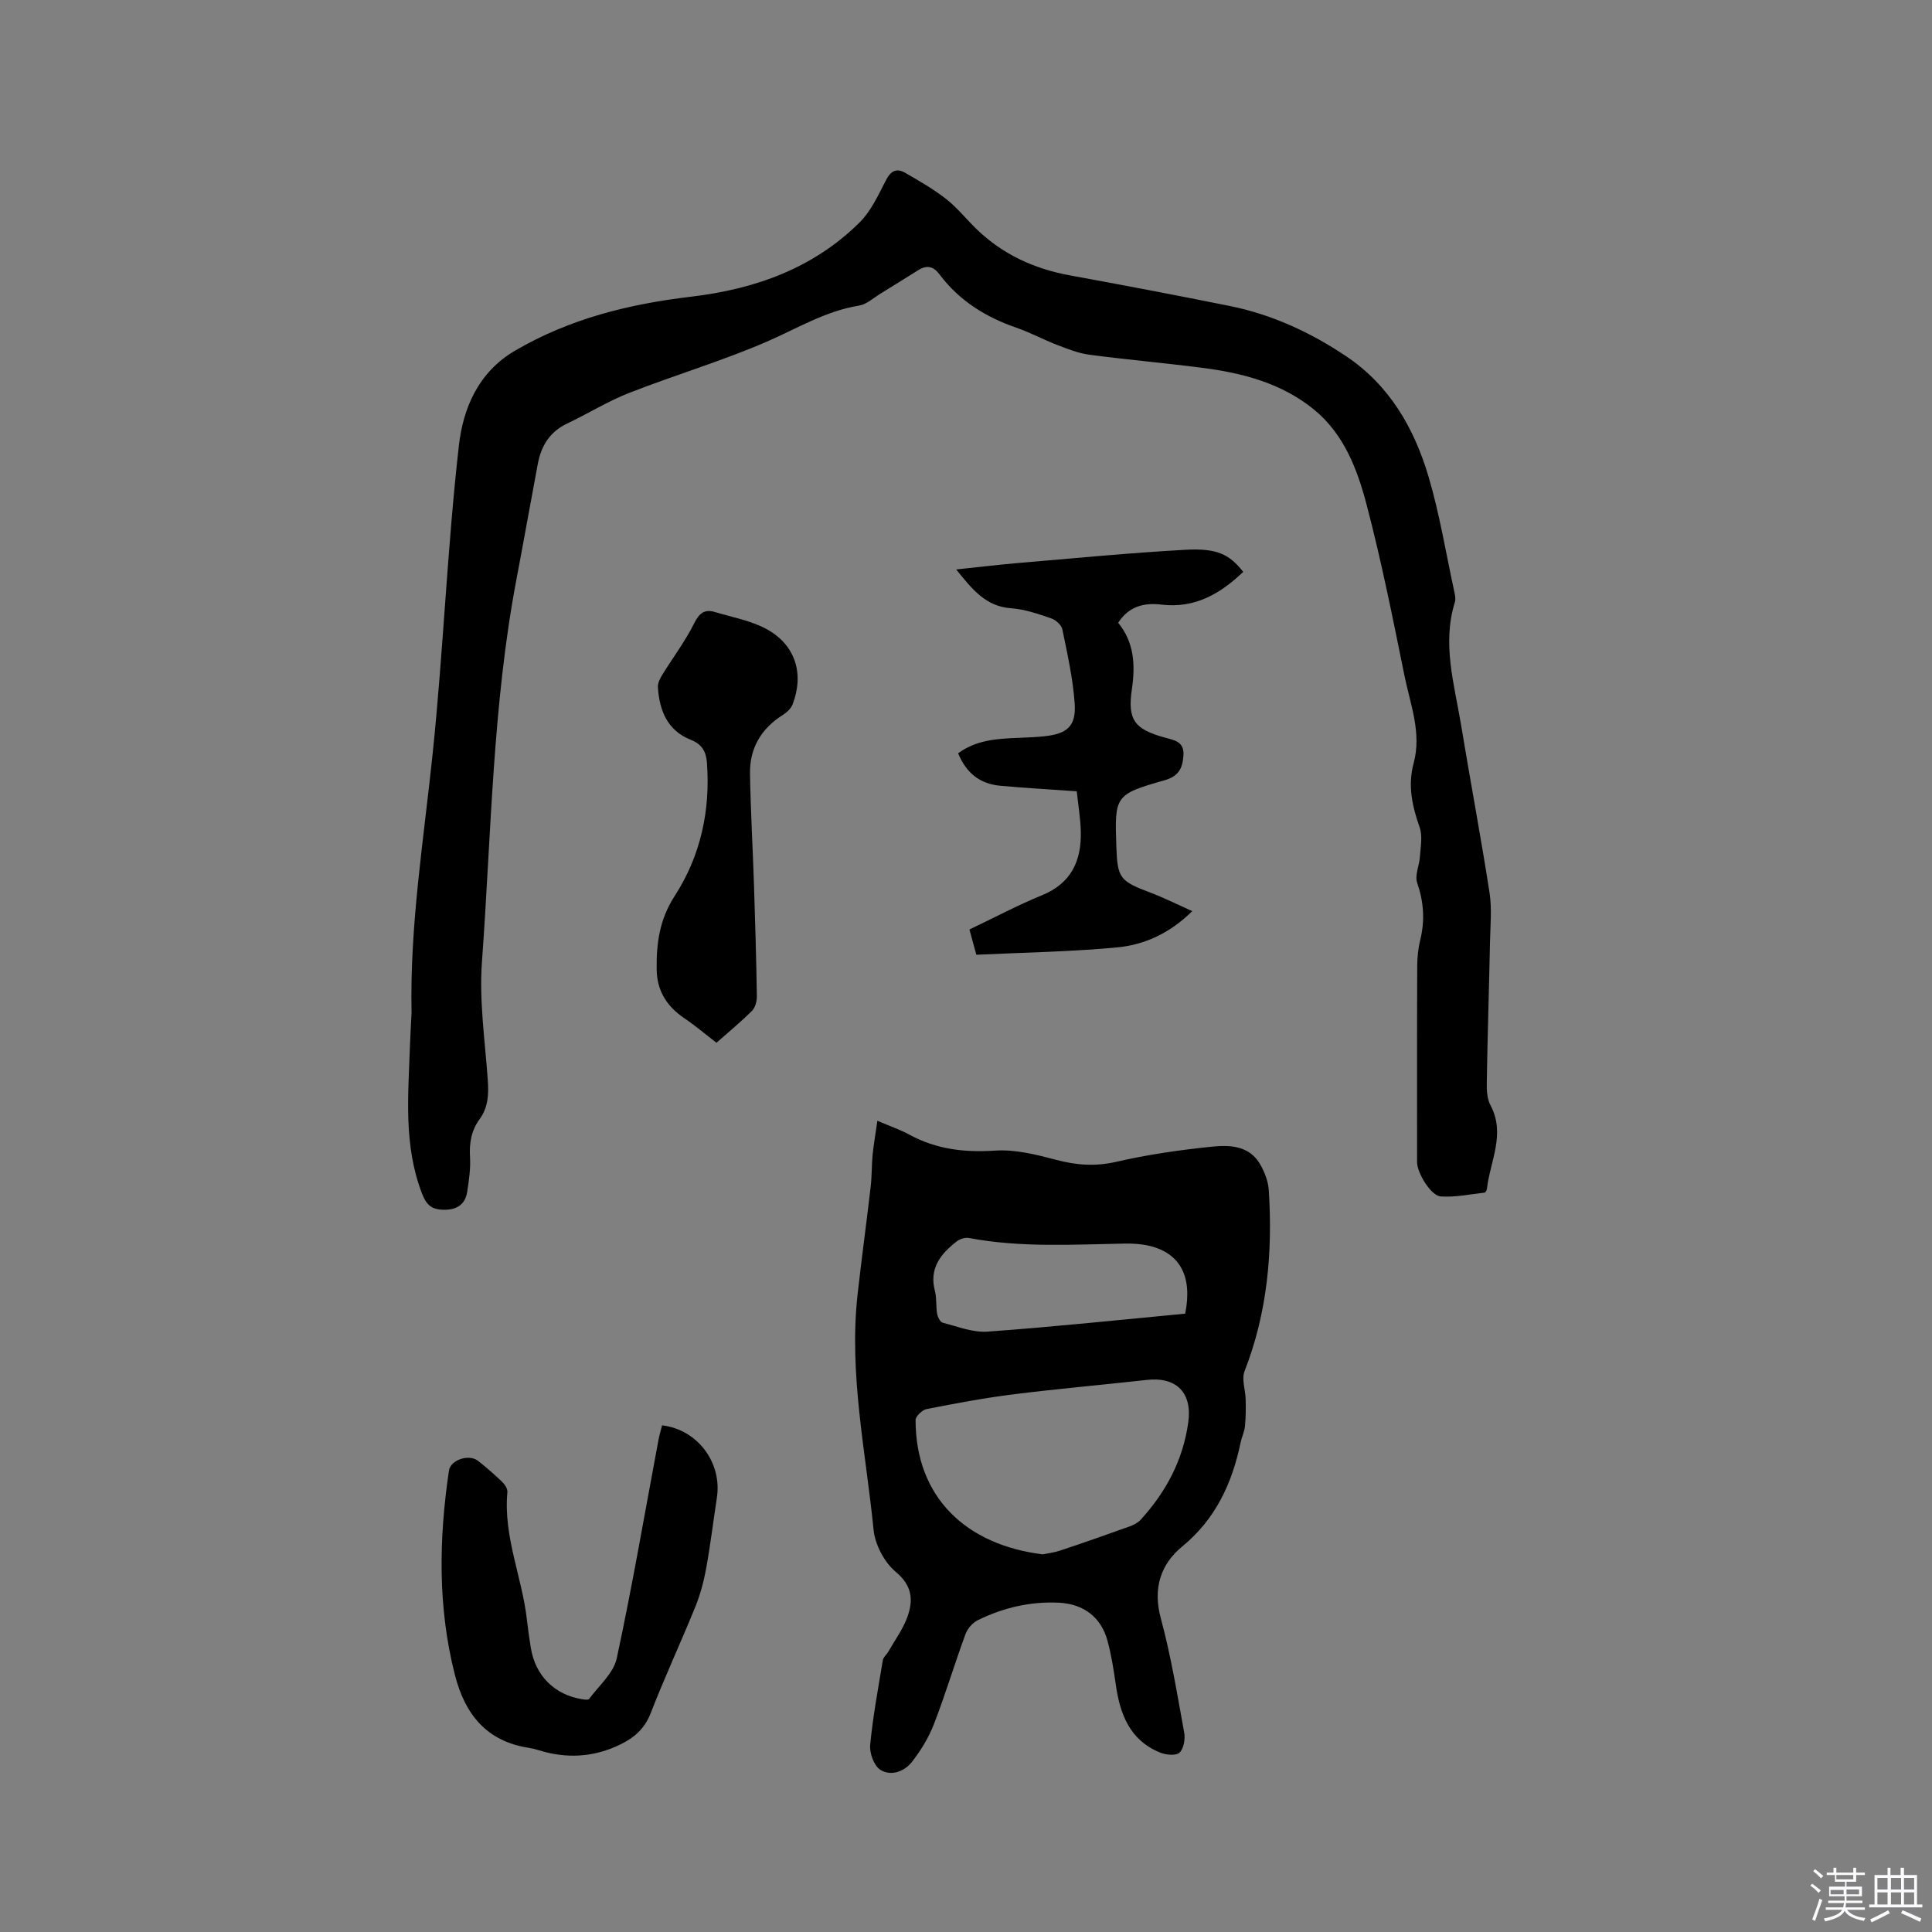 <svg enable-background="new 0 0 400 400" viewBox="0 0 400 400" xmlns="http://www.w3.org/2000/svg"><rect x="0" y="0" width="400" height="400" fill="#808080" stroke="none"/><path d="m374.8 390.4.4-.4c.7.5 1.3 1 1.8 1.4l-.5.5c-.5-.6-1.1-1.1-1.7-1.5zm1 7.3-.6-.3c.5-1.4 1.1-2.8 1.5-4.3.2.1.4.2.6.3-.5 1.3-1 2.8-1.5 4.3zm-.4-10.3.4-.4c.4.3 1 .8 1.7 1.4l-.5.5c-.4-.5-1-1-1.6-1.5zm2.5.3h1.7v-1h.6v1h3.5v-1h.6v1h1.8v.5h-1.8v1.4h-2v1h3.2v2h-3.2v.9h3.3v.5h-3.4c0 .3-.1.6-.1.9h4v.5h-3.7c.7.9 1.9 1.5 3.8 1.7-.1.2-.2.4-.3.6-2.1-.4-3.5-1.1-4-2.1-.4 1-1.8 1.7-4 2.2-.1-.2-.2-.4-.3-.6 2.1-.4 3.4-1 3.8-1.8h-3.4v-.5h3.6c.1-.3.1-.6.2-.9h-3.3v-.5h3.4c0-.3 0-.6 0-.9h-3.2v-2h3.3v-1h-2.1v-1.4h-1.7v-.5zm1.1 3.5v1h2.7c0-.3 0-.4 0-.4 0-.1 0-.2 0-.2 0-.1 0-.2 0-.3h-2.7zm1.2-3v.9h3.5v-.9zm4.7 3h-2.6v.6.4h2.6z" fill="#fbfafc"/><path d="m393.6 386.7h.6v1.5h2.7v6.1h1.1v.6h-11v-.6h1.1v-6.1h2.7v-1.5h.6v1.5h2.1v-1.5zm-2.7 8.8.4.6c-1.2.6-2.5 1.3-3.8 1.9-.1-.2-.2-.4-.3-.6 1.2-.6 2.5-1.2 3.7-1.9zm-2.2-6.7v2.4h2.1v-2.4zm0 3v2.5h2.1v-2.5zm2.8-3v2.4h2.1v-2.4zm0 3v2.5h2.1v-2.5zm6 6.1c-1.4-.7-2.7-1.3-3.9-1.8l.3-.6c1.5.6 2.7 1.2 3.9 1.7zm-1.2-9.1h-2.1v2.4h2.1zm-2.1 3v2.5h2.1v-2.5z" fill="#fbfafc"/><g fill="#010000"><path d="m85.21 209.72c-.39-18.09 2.52-35.9 4.38-53.81 2.2-21.19 3.01-42.52 5.42-63.68.87-7.64 3.96-15.16 11.66-19.65 11.33-6.62 23.62-9.64 36.47-11.16 13.14-1.56 25.22-5.84 34.8-15.34 2.39-2.37 3.92-5.72 5.5-8.79 1.01-1.96 2.21-2.53 3.97-1.51 2.9 1.68 5.85 3.36 8.48 5.42 2.32 1.82 4.19 4.2 6.32 6.26 5.42 5.24 11.95 8.21 19.34 9.56 11.04 2.02 22.06 4.11 33.06 6.33 8.72 1.76 16.69 5.45 24.06 10.38 8.99 6.01 14.11 14.89 17.08 24.91 2.31 7.78 3.61 15.87 5.34 23.82.15.71.33 1.53.13 2.19-2.69 8.63-.12 16.99 1.27 25.39 1.91 11.6 4.1 23.16 5.9 34.77.51 3.31.17 6.77.1 10.16-.2 9.75-.51 19.5-.67 29.25-.03 1.54.07 3.3.77 4.61 3.18 5.97-.09 11.57-.74 17.32-.03.28-.29.74-.48.77-3.03.34-6.08 1-9.08.79-2.05-.14-4.9-4.91-4.9-7.07 0-13.57-.03-27.15.03-40.72.01-1.78.21-3.61.63-5.34.99-4.03.72-7.85-.64-11.81-.53-1.55.45-3.59.57-5.41.13-2.02.58-4.24-.05-6.04-1.54-4.39-2.51-8.69-1.25-13.31 1.7-6.26-.69-12.16-1.9-18.12-2.4-11.82-4.76-23.67-7.82-35.33-1.92-7.35-4.69-14.67-10.88-19.74-6.69-5.48-14.8-7.6-23.19-8.67-7.78-1-15.59-1.68-23.36-2.71-2.26-.3-4.48-1.19-6.64-2.02-2.86-1.1-5.59-2.58-8.48-3.58-6.36-2.2-11.83-5.6-15.89-11.03-1.22-1.64-2.6-1.99-4.33-.92-2.65 1.64-5.29 3.31-7.95 4.94-1.43.88-2.83 2.19-4.38 2.44-6.95 1.12-12.82 4.74-19.11 7.47-9.3 4.03-19.08 6.92-28.52 10.62-4.41 1.73-8.49 4.28-12.79 6.32-3.6 1.7-5.39 4.62-6.09 8.35-1.49 7.9-2.89 15.83-4.39 23.73-5 26.23-5.24 52.91-7.18 79.41-.59 8.07.64 16.3 1.21 24.44.21 2.94.1 5.66-1.71 8.13-1.7 2.32-2.14 4.9-1.97 7.79.15 2.4-.22 4.86-.59 7.26-.4 2.62-2.22 3.7-4.77 3.68-2.31-.01-3.58-.76-4.55-3.29-3.9-10.07-2.86-20.42-2.52-30.77.07-2.24.22-4.46.33-6.69z"/><path d="m181.65 232.04c2.77 1.19 4.79 1.88 6.63 2.88 5.58 3.04 11.41 3.72 17.74 3.3 4.18-.28 8.55.83 12.68 1.92 4.19 1.11 8.1 1.39 12.41.4 6.48-1.5 13.11-2.44 19.73-3.13 3.75-.39 7.85-.26 10.1 3.71.91 1.59 1.63 3.49 1.75 5.29.81 12.81-.28 25.37-5.02 37.48-.65 1.66.19 3.87.23 5.82.04 1.85.04 3.72-.14 5.56-.11 1.14-.66 2.23-.9 3.37-1.77 8.46-5.15 15.84-12.11 21.56-4.47 3.68-6.09 8.68-4.42 14.85 2.1 7.75 3.4 15.72 4.84 23.64.25 1.35-.08 3.35-.97 4.18-.73.68-2.83.47-4.04-.03-6.27-2.56-8.29-7.97-9.16-14.14-.43-3.03-.91-6.07-1.71-9.02-1.31-4.83-4.93-7.59-9.96-7.85-5.95-.31-11.59 1.01-16.9 3.62-1.08.53-2.13 1.76-2.55 2.91-2.26 6.16-4.14 12.46-6.51 18.57-1.08 2.8-2.72 5.49-4.57 7.86-1.58 2.02-4.36 3.01-6.55 1.62-1.3-.83-2.25-3.44-2.09-5.13.56-5.88 1.65-11.71 2.62-17.54.11-.65.8-1.19 1.16-1.81 1.37-2.42 3.08-4.72 3.98-7.31 1.18-3.39.93-6.36-2.46-9.18-2.36-1.96-4.28-5.61-4.59-8.68-1.62-16.2-5.14-32.3-3.32-48.73.83-7.47 1.86-14.92 2.72-22.39.25-2.2.19-4.43.4-6.63.23-2.17.61-4.3.98-6.97zm34.24 89.77c.8-.17 2.28-.34 3.66-.8 4.79-1.59 9.55-3.27 14.3-4.97.84-.3 1.74-.76 2.33-1.41 5.23-5.75 8.75-12.32 9.84-20.16.84-6.07-2.4-9.47-8.6-8.77-9.25 1.03-18.53 1.84-27.76 3-5.97.75-11.89 1.87-17.8 3.03-.91.18-2.3 1.49-2.3 2.27.01 16.04 10.49 25.87 26.33 27.81zm29.49-49.83c1.55-7.69-1.05-12.53-7.44-14.05-1.63-.38-3.36-.49-5.04-.46-10.79.19-21.59.87-32.31-1.16-.79-.15-1.89.22-2.54.73-3.3 2.57-5.71 5.56-4.49 10.22.4 1.51.19 3.18.46 4.73.12.7.65 1.74 1.18 1.87 3.05.78 6.22 2.06 9.25 1.84 13.61-.98 27.19-2.42 40.93-3.72z"/><path d="m202.14 197.67c-.62-2.27-1.01-3.67-1.43-5.23 5.13-2.44 9.98-5.03 15.05-7.1 6.01-2.47 8.13-7.07 8.01-13.08-.05-2.72-.52-5.43-.84-8.43-5.45-.39-10.61-.67-15.76-1.14-4.31-.39-7.07-2.59-8.8-6.73 3.69-2.73 8.01-3.03 12.37-3.19 1.8-.07 3.6-.14 5.38-.32 4.85-.51 6.7-2.08 6.38-6.83-.36-5.14-1.51-10.24-2.55-15.31-.18-.9-1.36-1.96-2.3-2.28-2.69-.91-5.46-1.89-8.25-2.09-5.33-.37-8.07-3.89-11.43-8.04 4.87-.51 9.04-1.02 13.22-1.37 11.39-.96 22.77-2.07 34.18-2.7 6.64-.37 9.16.94 12.03 4.57-4.74 4.51-9.97 7.6-16.9 6.78-3.52-.42-6.75.26-8.99 3.76 3.33 4.08 3.57 8.75 2.83 13.78-.93 6.35.57 8.26 6.79 9.98 1.93.53 4.08.79 3.89 3.67-.17 2.65-.94 4.33-3.93 5.18-10.28 2.93-10.33 3.2-9.96 13.8.23 6.48.74 7.08 7.05 9.46 2.82 1.07 5.54 2.43 8.66 3.83-4.74 4.69-10.03 7.01-15.73 7.53-9.55.88-19.18 1.04-28.97 1.5z"/><path d="m137.08 295.1c7.34.87 12.46 7.72 11.34 15-.75 4.92-1.35 9.86-2.24 14.75-.49 2.67-1.22 5.35-2.24 7.87-2.99 7.35-6.34 14.55-9.21 21.94-1.26 3.26-3.43 5.13-6.38 6.55-4.98 2.41-10.11 2.89-15.45 1.54-1.13-.29-2.24-.69-3.38-.87-8.79-1.34-13.27-6.96-15.35-15.15-3.56-14.01-3.31-28.11-1.22-42.26.33-2.22 4.13-3.48 6-2.03 1.75 1.37 3.43 2.84 5.03 4.38.55.53 1.13 1.43 1.07 2.11-.87 9.21 3.08 17.66 4.06 26.57.21 1.89.49 3.78.79 5.66.92 5.74 4.91 9.74 10.6 10.64.49.08 1.28.2 1.47-.05 2.02-2.75 5.06-5.33 5.72-8.41 3.23-15 5.81-30.14 8.64-45.22.19-1.02.5-2.03.75-3.02z"/><path d="m148.34 215.89c-2.45-1.88-4.45-3.59-6.62-5.05-3.6-2.42-5.68-5.64-5.76-10.02-.09-5.43.55-10.41 3.74-15.34 5.34-8.25 7.41-17.68 6.66-27.59-.17-2.23-.96-3.78-3.36-4.73-4.81-1.89-6.5-6.08-6.79-10.91-.05-.82.43-1.77.89-2.51 2.2-3.57 4.76-6.96 6.62-10.69 1.07-2.14 2.17-2.98 4.32-2.33 3.61 1.09 7.47 1.77 10.71 3.55 5.96 3.27 7.77 9.25 5.35 15.56-.34.88-1.22 1.69-2.05 2.21-4.5 2.84-6.86 6.91-6.77 12.17.13 7.72.58 15.43.83 23.14.25 7.62.47 15.24.59 22.87.02 1.03-.32 2.38-1.01 3.07-2.39 2.37-5.01 4.52-7.35 6.6z"/></g></svg>